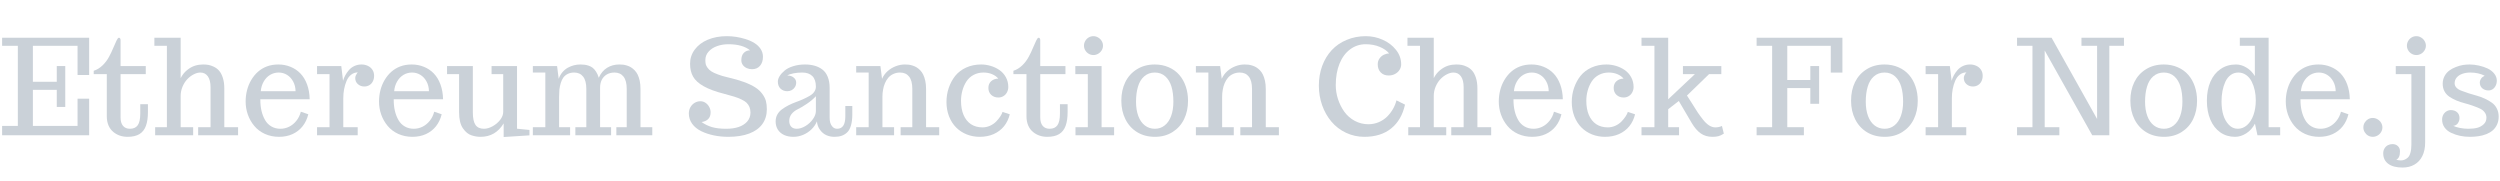 <svg xmlns="http://www.w3.org/2000/svg" xmlns:xlink="http://www.w3.org/1999/xlink" viewBox="0 0 50868 3679">
<title>Ethereum Sanction Check For Node.js</title>
<g transform="matrix(1,0,0,1,0,2752)">
  		<path character="E" fill="#CAD1D8" fill-opacity="1.0" stroke="none" stroke-width="10px" stroke-linecap="butt" stroke-opacity="1.0" transform="matrix(1,0,0,1,0,0)" d="M 43 0 L 43 -190 L 363 -190 L 363 -1820 L 43 -1820 L 43 -1984 L 1814 -1984 L 1814 -1226 L 1578 -1226 L 1578 -1820 L 669 -1820 L 669 -1088 L 1155 -1088 L 1155 -1408 L 1328 -1408 L 1328 -576 L 1155 -576 L 1155 -924 L 669 -924 L 669 -190 L 1578 -190 L 1578 -744 L 1814 -744 L 1814 0 L 43 0 Z"/>
		<path character="t" fill="#CAD1D8" fill-opacity="1.0" stroke="none" stroke-width="10px" stroke-linecap="butt" stroke-opacity="1.0" transform="matrix(1,0,0,1,1933,0)" d="M 662 32 Q 494 32 374 -66 Q 311 -117 275 -199 Q 240 -282 240 -384 L 240 -1244 L -26 -1244 L -26 -1312 Q 70 -1342 152 -1420 Q 234 -1499 286 -1597 Q 335 -1687 372 -1778 Q 421 -1893 438 -1926 Q 465 -1984 486 -1984 Q 501 -1984 510 -1972 Q 520 -1960 520 -1937 L 520 -1408 L 1033 -1408 L 1033 -1244 L 520 -1244 L 520 -363 Q 520 -250 570 -191 Q 621 -132 710 -132 Q 818 -132 869 -203 Q 921 -275 921 -443 L 921 -632 L 1077 -632 L 1077 -475 Q 1077 -302 1036 -191 Q 996 -80 905 -24 Q 814 32 662 32 Z"/>
		<path character="h" fill="#CAD1D8" fill-opacity="1.0" stroke="none" stroke-width="10px" stroke-linecap="butt" stroke-opacity="1.0" transform="matrix(1,0,0,1,3098,0)" d="M 59 -164 L 298 -164 L 298 -1820 L 43 -1820 L 43 -1984 L 578 -1984 L 578 -1162 Q 626 -1257 705 -1323 Q 785 -1389 871 -1416 Q 949 -1440 1035 -1440 Q 1098 -1440 1145 -1431 Q 1193 -1422 1251 -1395 Q 1318 -1363 1361 -1312 Q 1405 -1262 1435 -1172 Q 1466 -1078 1466 -952 L 1466 -164 L 1746 -164 L 1746 0 L 934 0 L 934 -164 L 1186 -164 L 1186 -975 Q 1186 -1123 1131 -1199 Q 1076 -1276 979 -1276 Q 914 -1276 843 -1239 Q 772 -1203 712 -1140 Q 651 -1074 614 -984 Q 578 -895 578 -801 L 578 -164 L 832 -164 L 832 0 L 59 0 L 59 -164 Z"/>
		<path character="e" fill="#CAD1D8" fill-opacity="1.0" stroke="none" stroke-width="10px" stroke-linecap="butt" stroke-opacity="1.0" transform="matrix(1,0,0,1,4902,0)" d="M 776 32 Q 620 32 488 -27 Q 357 -87 271 -191 Q 186 -293 141 -420 Q 96 -548 96 -685 Q 96 -804 124 -914 Q 152 -1025 207 -1119 Q 327 -1324 527 -1400 Q 633 -1440 761 -1440 Q 893 -1440 1008 -1393 Q 1123 -1347 1208 -1260 Q 1296 -1170 1346 -1034 Q 1396 -898 1399 -732 L 395 -732 L 395 -721 Q 395 -477 491 -310 Q 539 -226 620 -179 Q 701 -132 803 -132 Q 895 -132 980 -173 Q 1065 -215 1128 -294 Q 1192 -373 1219 -479 L 1371 -427 Q 1337 -287 1255 -183 Q 1173 -80 1051 -24 Q 929 32 776 32 M 1112 -896 Q 1110 -1007 1063 -1093 Q 1017 -1180 939 -1228 Q 862 -1276 768 -1276 Q 673 -1276 593 -1228 Q 514 -1180 464 -1093 Q 414 -1007 404 -896 L 1112 -896 Z"/>
		<path character="r" fill="#CAD1D8" fill-opacity="1.0" stroke="none" stroke-width="10px" stroke-linecap="butt" stroke-opacity="1.0" transform="matrix(1,0,0,1,6387,0)" d="M 64 -164 L 318 -164 L 318 -1244 L 64 -1244 L 64 -1408 L 557 -1408 L 593 -1108 Q 625 -1223 711 -1324 Q 757 -1378 824 -1409 Q 891 -1440 968 -1440 Q 1039 -1440 1097 -1412 Q 1156 -1385 1190 -1333 Q 1225 -1281 1225 -1211 Q 1225 -1144 1198 -1094 Q 1172 -1044 1126 -1018 Q 1081 -992 1026 -992 Q 949 -992 895 -1040 Q 841 -1088 841 -1164 Q 841 -1189 853 -1217 Q 866 -1246 880 -1265 L 895 -1279 Q 818 -1279 758 -1232 Q 698 -1186 664 -1104 Q 598 -946 598 -754 L 598 -164 L 891 -164 L 891 0 L 64 0 L 64 -164 Z"/>
		<path character="e" fill="#CAD1D8" fill-opacity="1.0" stroke="none" stroke-width="10px" stroke-linecap="butt" stroke-opacity="1.0" transform="matrix(1,0,0,1,7616,0)" d="M 776 32 Q 620 32 488 -27 Q 357 -87 271 -191 Q 186 -293 141 -420 Q 96 -548 96 -685 Q 96 -804 124 -914 Q 152 -1025 207 -1119 Q 327 -1324 527 -1400 Q 633 -1440 761 -1440 Q 893 -1440 1008 -1393 Q 1123 -1347 1208 -1260 Q 1296 -1170 1346 -1034 Q 1396 -898 1399 -732 L 395 -732 L 395 -721 Q 395 -477 491 -310 Q 539 -226 620 -179 Q 701 -132 803 -132 Q 895 -132 980 -173 Q 1065 -215 1128 -294 Q 1192 -373 1219 -479 L 1371 -427 Q 1337 -287 1255 -183 Q 1173 -80 1051 -24 Q 929 32 776 32 M 1112 -896 Q 1110 -1007 1063 -1093 Q 1017 -1180 939 -1228 Q 862 -1276 768 -1276 Q 673 -1276 593 -1228 Q 514 -1180 464 -1093 Q 414 -1007 404 -896 L 1112 -896 Z"/>
		<path character="u" fill="#CAD1D8" fill-opacity="1.0" stroke="none" stroke-width="10px" stroke-linecap="butt" stroke-opacity="1.0" transform="matrix(1,0,0,1,9101,0)" d="M 1147 -242 Q 983 32 677 32 Q 630 32 588 25 Q 547 19 495 2 Q 398 -27 319 -140 Q 281 -193 260 -277 Q 240 -362 240 -468 L 240 -1244 L -5 -1244 L -5 -1408 L 520 -1408 L 520 -464 Q 520 -289 574 -210 Q 629 -132 746 -132 Q 830 -132 921 -182 Q 1013 -232 1076 -313 Q 1138 -394 1138 -476 L 1138 -1244 L 901 -1244 L 901 -1408 L 1419 -1408 L 1419 -133 L 1672 -108 L 1672 2 L 1147 36 L 1147 -242 Z"/>
		<path character="m" fill="#CAD1D8" fill-opacity="1.0" stroke="none" stroke-width="10px" stroke-linecap="butt" stroke-opacity="1.0" transform="matrix(1,0,0,1,10778,0)" d="M 64 -164 L 318 -164 L 318 -1276 L 64 -1276 L 64 -1408 L 557 -1408 L 590 -1148 Q 616 -1223 665 -1282 Q 715 -1341 777 -1375 Q 897 -1440 1030 -1440 Q 1081 -1440 1116 -1435 Q 1151 -1431 1195 -1417 Q 1245 -1401 1281 -1373 Q 1317 -1345 1350 -1294 Q 1383 -1244 1405 -1170 Q 1466 -1306 1575 -1373 Q 1684 -1440 1822 -1440 Q 1866 -1440 1900 -1436 Q 1935 -1432 1977 -1419 Q 2024 -1405 2059 -1383 Q 2095 -1361 2133 -1324 Q 2172 -1284 2197 -1233 Q 2222 -1182 2239 -1107 Q 2254 -1033 2254 -939 L 2254 -164 L 2494 -164 L 2494 0 L 1763 0 L 1763 -164 L 1974 -164 L 1974 -945 Q 1974 -1110 1909 -1193 Q 1844 -1276 1725 -1276 Q 1636 -1276 1569 -1237 Q 1503 -1198 1467 -1129 Q 1432 -1060 1432 -971 L 1432 -164 L 1656 -164 L 1656 0 L 929 0 L 929 -164 L 1152 -164 L 1152 -945 Q 1152 -1110 1087 -1193 Q 1022 -1276 904 -1276 Q 831 -1276 774 -1248 Q 718 -1220 684 -1173 Q 652 -1129 632 -1063 Q 612 -997 604 -928 Q 598 -854 598 -782 L 598 -164 L 822 -164 L 822 0 L 64 0 L 64 -164 Z"/>
		<path character="S" fill="#CAD1D8" fill-opacity="1.0" stroke="none" stroke-width="10px" stroke-linecap="butt" stroke-opacity="1.0" transform="matrix(1,0,0,1,13939,0)" d="M 880 32 Q 727 32 587 3 Q 447 -26 331 -82 Q 212 -140 144 -234 Q 77 -328 77 -443 Q 77 -514 109 -571 Q 142 -628 196 -660 Q 250 -692 313 -692 Q 369 -692 416 -660 Q 464 -628 492 -575 Q 520 -523 520 -466 Q 520 -379 471 -330 Q 423 -281 336 -269 Q 431 -201 547 -166 Q 664 -132 837 -132 Q 1129 -132 1261 -275 Q 1331 -353 1331 -462 Q 1331 -585 1250 -663 Q 1214 -697 1146 -729 Q 1078 -762 996 -787 Q 902 -815 800 -842 Q 538 -908 381 -996 Q 224 -1084 163 -1194 Q 102 -1302 102 -1455 Q 102 -1615 197 -1743 Q 292 -1872 462 -1944 Q 633 -2016 850 -2016 Q 1039 -2016 1227 -1958 Q 1334 -1925 1410 -1877 Q 1487 -1830 1535 -1760 Q 1585 -1685 1585 -1598 Q 1585 -1483 1525 -1413 Q 1466 -1344 1363 -1344 Q 1305 -1344 1255 -1366 Q 1205 -1389 1175 -1431 Q 1145 -1473 1145 -1526 Q 1145 -1625 1195 -1676 Q 1246 -1728 1323 -1728 Q 1169 -1852 883 -1852 Q 757 -1852 652 -1814 Q 547 -1777 481 -1704 Q 413 -1630 413 -1530 Q 413 -1480 421 -1445 Q 430 -1411 457 -1374 Q 484 -1334 533 -1301 Q 582 -1269 667 -1238 Q 750 -1205 870 -1178 Q 1245 -1092 1430 -973 Q 1516 -917 1569 -845 Q 1623 -774 1645 -698 Q 1664 -625 1664 -529 Q 1664 -355 1573 -228 Q 1482 -102 1306 -35 Q 1130 32 880 32 Z"/>
		<path character="a" fill="#CAD1D8" fill-opacity="1.0" stroke="none" stroke-width="10px" stroke-linecap="butt" stroke-opacity="1.0" transform="matrix(1,0,0,1,15680,0)" d="M 464 32 Q 357 32 275 -5 Q 193 -43 147 -114 Q 102 -186 102 -282 Q 102 -358 136 -421 Q 171 -484 230 -527 Q 288 -570 361 -608 Q 435 -646 512 -674 Q 668 -729 793 -801 Q 853 -835 887 -883 Q 921 -932 921 -989 Q 921 -1132 849 -1204 Q 777 -1276 643 -1276 Q 550 -1276 467 -1260 Q 384 -1244 339 -1216 Q 419 -1216 469 -1174 Q 520 -1133 520 -1072 Q 520 -1021 495 -981 Q 471 -941 429 -918 Q 388 -896 339 -896 Q 258 -896 202 -948 Q 147 -1001 147 -1093 Q 147 -1143 182 -1201 Q 217 -1259 281 -1313 Q 348 -1371 459 -1405 Q 570 -1440 699 -1440 Q 807 -1440 894 -1415 Q 982 -1391 1052 -1338 Q 1124 -1284 1162 -1188 Q 1201 -1093 1201 -964 L 1201 -355 Q 1201 -298 1214 -252 Q 1228 -206 1262 -170 Q 1300 -132 1354 -132 Q 1520 -132 1520 -384 L 1520 -595 L 1662 -595 L 1662 -423 Q 1662 -290 1634 -197 Q 1607 -104 1555 -56 Q 1504 -9 1443 11 Q 1382 32 1298 32 Q 1208 32 1133 -2 Q 1059 -36 1007 -107 Q 951 -181 942 -283 Q 905 -192 831 -120 Q 758 -49 661 -8 Q 565 32 464 32 M 531 -132 Q 616 -132 708 -187 Q 801 -243 861 -329 Q 921 -413 921 -492 L 921 -794 Q 846 -713 741 -642 Q 637 -571 551 -529 Q 474 -492 426 -432 Q 379 -372 379 -291 Q 379 -218 418 -175 Q 458 -132 531 -132 Z"/>
		<path character="n" fill="#CAD1D8" fill-opacity="1.0" stroke="none" stroke-width="10px" stroke-linecap="butt" stroke-opacity="1.0" transform="matrix(1,0,0,1,17357,0)" d="M 64 -164 L 318 -164 L 318 -1276 L 64 -1276 L 64 -1408 L 557 -1408 L 590 -1148 Q 630 -1239 704 -1305 Q 779 -1371 870 -1405 Q 961 -1440 1054 -1440 Q 1098 -1440 1132 -1436 Q 1167 -1432 1208 -1419 Q 1255 -1405 1291 -1383 Q 1327 -1361 1365 -1324 Q 1404 -1284 1428 -1233 Q 1453 -1182 1470 -1107 Q 1486 -1033 1486 -939 L 1486 -164 L 1753 -164 L 1753 0 L 968 0 L 968 -164 L 1206 -164 L 1206 -945 Q 1206 -1110 1141 -1193 Q 1076 -1276 957 -1276 Q 884 -1276 822 -1248 Q 761 -1221 719 -1173 Q 678 -1126 650 -1061 Q 622 -997 611 -927 Q 598 -861 598 -782 L 598 -164 L 835 -164 L 835 0 L 64 0 L 64 -164 Z"/>
		<path character="c" fill="#CAD1D8" fill-opacity="1.0" stroke="none" stroke-width="10px" stroke-linecap="butt" stroke-opacity="1.0" transform="matrix(1,0,0,1,19162,0)" d="M 771 32 Q 633 32 508 -17 Q 384 -67 293 -158 Q 201 -250 148 -385 Q 96 -520 96 -676 Q 96 -827 142 -962 Q 188 -1098 273 -1207 Q 361 -1316 498 -1378 Q 635 -1440 802 -1440 Q 897 -1440 993 -1412 Q 1089 -1384 1169 -1330 Q 1254 -1273 1304 -1182 Q 1354 -1091 1354 -981 Q 1354 -927 1329 -877 Q 1305 -828 1258 -798 Q 1211 -768 1150 -768 Q 1064 -768 1006 -822 Q 949 -876 949 -963 Q 949 -1050 1007 -1101 Q 1065 -1152 1150 -1152 Q 1106 -1208 1026 -1242 Q 947 -1276 848 -1276 Q 737 -1276 646 -1227 Q 556 -1178 501 -1093 Q 448 -1011 420 -909 Q 392 -808 392 -701 Q 392 -534 444 -412 Q 496 -291 594 -225 Q 693 -160 830 -160 Q 906 -160 980 -192 Q 1054 -225 1107 -279 Q 1156 -330 1190 -381 Q 1224 -432 1237 -475 L 1384 -426 Q 1350 -286 1267 -183 Q 1184 -81 1057 -24 Q 931 32 771 32 Z"/>
		<path character="t" fill="#CAD1D8" fill-opacity="1.0" stroke="none" stroke-width="10px" stroke-linecap="butt" stroke-opacity="1.0" transform="matrix(1,0,0,1,20646,0)" d="M 662 32 Q 494 32 374 -66 Q 311 -117 275 -199 Q 240 -282 240 -384 L 240 -1244 L -26 -1244 L -26 -1312 Q 70 -1342 152 -1420 Q 234 -1499 286 -1597 Q 335 -1687 372 -1778 Q 421 -1893 438 -1926 Q 465 -1984 486 -1984 Q 501 -1984 510 -1972 Q 520 -1960 520 -1937 L 520 -1408 L 1033 -1408 L 1033 -1244 L 520 -1244 L 520 -363 Q 520 -250 570 -191 Q 621 -132 710 -132 Q 818 -132 869 -203 Q 921 -275 921 -443 L 921 -632 L 1077 -632 L 1077 -475 Q 1077 -302 1036 -191 Q 996 -80 905 -24 Q 814 32 662 32 Z"/>
		<path character="i" fill="#CAD1D8" fill-opacity="1.0" stroke="none" stroke-width="10px" stroke-linecap="butt" stroke-opacity="1.0" transform="matrix(1,0,0,1,21811,0)" d="M 438 -1632 Q 385 -1632 341 -1658 Q 297 -1684 271 -1728 Q 245 -1772 245 -1822 Q 245 -1875 271 -1919 Q 297 -1964 341 -1990 Q 385 -2016 438 -2016 Q 488 -2016 533 -1989 Q 578 -1963 605 -1918 Q 632 -1874 632 -1822 Q 632 -1772 605 -1728 Q 578 -1684 533 -1658 Q 488 -1632 438 -1632 M 72 0 L 72 -164 L 323 -164 L 323 -1244 L 69 -1244 L 69 -1408 L 603 -1408 L 603 -164 L 858 -164 L 858 0 L 72 0 Z"/>
		<path character="o" fill="#CAD1D8" fill-opacity="1.0" stroke="none" stroke-width="10px" stroke-linecap="butt" stroke-opacity="1.0" transform="matrix(1,0,0,1,22720,0)" d="M 779 32 Q 574 32 419 -62 Q 264 -157 180 -324 Q 96 -491 96 -703 Q 96 -915 176 -1080 Q 257 -1246 412 -1342 Q 568 -1440 776 -1440 Q 930 -1440 1059 -1384 Q 1189 -1328 1276 -1227 Q 1362 -1128 1407 -993 Q 1453 -858 1453 -703 Q 1453 -493 1373 -328 Q 1294 -164 1141 -67 Q 987 32 779 32 M 779 -132 Q 893 -132 978 -200 Q 1064 -268 1109 -392 Q 1155 -517 1155 -681 Q 1155 -861 1116 -990 Q 1077 -1119 992 -1197 Q 905 -1276 776 -1276 Q 650 -1276 561 -1198 Q 473 -1121 434 -986 Q 395 -856 395 -681 Q 395 -517 441 -392 Q 487 -268 574 -200 Q 662 -132 779 -132 Z"/>
		<path character="n" fill="#CAD1D8" fill-opacity="1.0" stroke="none" stroke-width="10px" stroke-linecap="butt" stroke-opacity="1.0" transform="matrix(1,0,0,1,24269,0)" d="M 64 -164 L 318 -164 L 318 -1276 L 64 -1276 L 64 -1408 L 557 -1408 L 590 -1148 Q 630 -1239 704 -1305 Q 779 -1371 870 -1405 Q 961 -1440 1054 -1440 Q 1098 -1440 1132 -1436 Q 1167 -1432 1208 -1419 Q 1255 -1405 1291 -1383 Q 1327 -1361 1365 -1324 Q 1404 -1284 1428 -1233 Q 1453 -1182 1470 -1107 Q 1486 -1033 1486 -939 L 1486 -164 L 1753 -164 L 1753 0 L 968 0 L 968 -164 L 1206 -164 L 1206 -945 Q 1206 -1110 1141 -1193 Q 1076 -1276 957 -1276 Q 884 -1276 822 -1248 Q 761 -1221 719 -1173 Q 678 -1126 650 -1061 Q 622 -997 611 -927 Q 598 -861 598 -782 L 598 -164 L 835 -164 L 835 0 L 64 0 L 64 -164 Z"/>
		<path character="C" fill="#CAD1D8" fill-opacity="1.0" stroke="none" stroke-width="10px" stroke-linecap="butt" stroke-opacity="1.0" transform="matrix(1,0,0,1,26726,0)" d="M 1035 32 Q 837 32 662 -50 Q 487 -133 365 -277 Q 244 -420 176 -610 Q 109 -801 109 -1010 Q 109 -1225 177 -1411 Q 246 -1597 371 -1732 Q 497 -1867 676 -1941 Q 856 -2016 1064 -2016 Q 1245 -2016 1408 -1943 Q 1572 -1871 1677 -1739 Q 1784 -1607 1784 -1442 Q 1784 -1385 1752 -1332 Q 1720 -1280 1661 -1248 Q 1603 -1216 1529 -1216 Q 1429 -1216 1368 -1278 Q 1307 -1340 1307 -1444 Q 1307 -1511 1342 -1561 Q 1378 -1612 1431 -1638 Q 1485 -1664 1539 -1664 Q 1473 -1747 1346 -1799 Q 1219 -1852 1061 -1852 Q 886 -1852 747 -1749 Q 608 -1647 530 -1458 Q 453 -1269 453 -1021 Q 453 -876 498 -736 Q 544 -596 626 -480 Q 711 -362 839 -293 Q 968 -224 1117 -224 Q 1229 -224 1330 -267 Q 1431 -311 1503 -384 Q 1572 -455 1619 -538 Q 1666 -621 1688 -710 L 1862 -623 Q 1792 -308 1580 -138 Q 1369 32 1035 32 Z"/>
		<path character="h" fill="#CAD1D8" fill-opacity="1.0" stroke="none" stroke-width="10px" stroke-linecap="butt" stroke-opacity="1.0" transform="matrix(1,0,0,1,28595,0)" d="M 59 -164 L 298 -164 L 298 -1820 L 43 -1820 L 43 -1984 L 578 -1984 L 578 -1162 Q 626 -1257 705 -1323 Q 785 -1389 871 -1416 Q 949 -1440 1035 -1440 Q 1098 -1440 1145 -1431 Q 1193 -1422 1251 -1395 Q 1318 -1363 1361 -1312 Q 1405 -1262 1435 -1172 Q 1466 -1078 1466 -952 L 1466 -164 L 1746 -164 L 1746 0 L 934 0 L 934 -164 L 1186 -164 L 1186 -975 Q 1186 -1123 1131 -1199 Q 1076 -1276 979 -1276 Q 914 -1276 843 -1239 Q 772 -1203 712 -1140 Q 651 -1074 614 -984 Q 578 -895 578 -801 L 578 -164 L 832 -164 L 832 0 L 59 0 L 59 -164 Z"/>
		<path character="e" fill="#CAD1D8" fill-opacity="1.0" stroke="none" stroke-width="10px" stroke-linecap="butt" stroke-opacity="1.0" transform="matrix(1,0,0,1,30400,0)" d="M 776 32 Q 620 32 488 -27 Q 357 -87 271 -191 Q 186 -293 141 -420 Q 96 -548 96 -685 Q 96 -804 124 -914 Q 152 -1025 207 -1119 Q 327 -1324 527 -1400 Q 633 -1440 761 -1440 Q 893 -1440 1008 -1393 Q 1123 -1347 1208 -1260 Q 1296 -1170 1346 -1034 Q 1396 -898 1399 -732 L 395 -732 L 395 -721 Q 395 -477 491 -310 Q 539 -226 620 -179 Q 701 -132 803 -132 Q 895 -132 980 -173 Q 1065 -215 1128 -294 Q 1192 -373 1219 -479 L 1371 -427 Q 1337 -287 1255 -183 Q 1173 -80 1051 -24 Q 929 32 776 32 M 1112 -896 Q 1110 -1007 1063 -1093 Q 1017 -1180 939 -1228 Q 862 -1276 768 -1276 Q 673 -1276 593 -1228 Q 514 -1180 464 -1093 Q 414 -1007 404 -896 L 1112 -896 Z"/>
		<path character="c" fill="#CAD1D8" fill-opacity="1.0" stroke="none" stroke-width="10px" stroke-linecap="butt" stroke-opacity="1.0" transform="matrix(1,0,0,1,31885,0)" d="M 771 32 Q 633 32 508 -17 Q 384 -67 293 -158 Q 201 -250 148 -385 Q 96 -520 96 -676 Q 96 -827 142 -962 Q 188 -1098 273 -1207 Q 361 -1316 498 -1378 Q 635 -1440 802 -1440 Q 897 -1440 993 -1412 Q 1089 -1384 1169 -1330 Q 1254 -1273 1304 -1182 Q 1354 -1091 1354 -981 Q 1354 -927 1329 -877 Q 1305 -828 1258 -798 Q 1211 -768 1150 -768 Q 1064 -768 1006 -822 Q 949 -876 949 -963 Q 949 -1050 1007 -1101 Q 1065 -1152 1150 -1152 Q 1106 -1208 1026 -1242 Q 947 -1276 848 -1276 Q 737 -1276 646 -1227 Q 556 -1178 501 -1093 Q 448 -1011 420 -909 Q 392 -808 392 -701 Q 392 -534 444 -412 Q 496 -291 594 -225 Q 693 -160 830 -160 Q 906 -160 980 -192 Q 1054 -225 1107 -279 Q 1156 -330 1190 -381 Q 1224 -432 1237 -475 L 1384 -426 Q 1350 -286 1267 -183 Q 1184 -81 1057 -24 Q 931 32 771 32 Z"/>
		<path character="k" fill="#CAD1D8" fill-opacity="1.0" stroke="none" stroke-width="10px" stroke-linecap="butt" stroke-opacity="1.0" transform="matrix(1,0,0,1,33370,0)" d="M 1472 32 Q 1336 32 1236 -37 Q 1136 -107 1051 -251 L 789 -697 L 573 -530 L 573 -164 L 794 -164 L 794 0 L 30 0 L 30 -164 L 293 -164 L 293 -1820 L 30 -1820 L 30 -1984 L 573 -1984 L 573 -732 L 1117 -1244 L 873 -1244 L 873 -1408 L 1654 -1408 L 1654 -1244 L 1405 -1244 L 955 -808 Q 992 -755 1057 -649 Q 1126 -535 1174 -464 Q 1222 -393 1279 -321 Q 1340 -243 1404 -201 Q 1469 -160 1531 -160 Q 1607 -160 1667 -189 L 1705 -33 Q 1645 6 1595 19 Q 1546 32 1472 32 Z"/>
		<path character="F" fill="#CAD1D8" fill-opacity="1.0" stroke="none" stroke-width="10px" stroke-linecap="butt" stroke-opacity="1.0" transform="matrix(1,0,0,1,35699,0)" d="M 43 0 L 43 -164 L 359 -164 L 359 -1820 L 43 -1820 L 43 -1984 L 1789 -1984 L 1789 -1275 L 1552 -1275 L 1552 -1820 L 667 -1820 L 667 -1124 L 1136 -1124 L 1136 -1408 L 1315 -1408 L 1315 -640 L 1136 -640 L 1136 -960 L 667 -960 L 667 -164 L 1005 -164 L 1005 0 L 43 0 Z"/>
		<path character="o" fill="#CAD1D8" fill-opacity="1.0" stroke="none" stroke-width="10px" stroke-linecap="butt" stroke-opacity="1.0" transform="matrix(1,0,0,1,37568,0)" d="M 779 32 Q 574 32 419 -62 Q 264 -157 180 -324 Q 96 -491 96 -703 Q 96 -915 176 -1080 Q 257 -1246 412 -1342 Q 568 -1440 776 -1440 Q 930 -1440 1059 -1384 Q 1189 -1328 1276 -1227 Q 1362 -1128 1407 -993 Q 1453 -858 1453 -703 Q 1453 -493 1373 -328 Q 1294 -164 1141 -67 Q 987 32 779 32 M 779 -132 Q 893 -132 978 -200 Q 1064 -268 1109 -392 Q 1155 -517 1155 -681 Q 1155 -861 1116 -990 Q 1077 -1119 992 -1197 Q 905 -1276 776 -1276 Q 650 -1276 561 -1198 Q 473 -1121 434 -986 Q 395 -856 395 -681 Q 395 -517 441 -392 Q 487 -268 574 -200 Q 662 -132 779 -132 Z"/>
		<path character="r" fill="#CAD1D8" fill-opacity="1.0" stroke="none" stroke-width="10px" stroke-linecap="butt" stroke-opacity="1.0" transform="matrix(1,0,0,1,39117,0)" d="M 64 -164 L 318 -164 L 318 -1244 L 64 -1244 L 64 -1408 L 557 -1408 L 593 -1108 Q 625 -1223 711 -1324 Q 757 -1378 824 -1409 Q 891 -1440 968 -1440 Q 1039 -1440 1097 -1412 Q 1156 -1385 1190 -1333 Q 1225 -1281 1225 -1211 Q 1225 -1144 1198 -1094 Q 1172 -1044 1126 -1018 Q 1081 -992 1026 -992 Q 949 -992 895 -1040 Q 841 -1088 841 -1164 Q 841 -1189 853 -1217 Q 866 -1246 880 -1265 L 895 -1279 Q 818 -1279 758 -1232 Q 698 -1186 664 -1104 Q 598 -946 598 -754 L 598 -164 L 891 -164 L 891 0 L 64 0 L 64 -164 Z"/>
		<path character="N" fill="#CAD1D8" fill-opacity="1.0" stroke="none" stroke-width="10px" stroke-linecap="butt" stroke-opacity="1.0" transform="matrix(1,0,0,1,40998,0)" d="M 43 0 L 43 -164 L 357 -164 L 357 -1820 L 43 -1820 L 43 -1984 L 746 -1984 L 1672 -331 L 1672 -1820 L 1354 -1820 L 1354 -1984 L 2219 -1984 L 2219 -1820 L 1921 -1820 L 1921 0 L 1573 0 L 606 -1724 L 606 -164 L 904 -164 L 904 0 L 43 0 Z"/>
		<path character="o" fill="#CAD1D8" fill-opacity="1.0" stroke="none" stroke-width="10px" stroke-linecap="butt" stroke-opacity="1.0" transform="matrix(1,0,0,1,43251,0)" d="M 779 32 Q 574 32 419 -62 Q 264 -157 180 -324 Q 96 -491 96 -703 Q 96 -915 176 -1080 Q 257 -1246 412 -1342 Q 568 -1440 776 -1440 Q 930 -1440 1059 -1384 Q 1189 -1328 1276 -1227 Q 1362 -1128 1407 -993 Q 1453 -858 1453 -703 Q 1453 -493 1373 -328 Q 1294 -164 1141 -67 Q 987 32 779 32 M 779 -132 Q 893 -132 978 -200 Q 1064 -268 1109 -392 Q 1155 -517 1155 -681 Q 1155 -861 1116 -990 Q 1077 -1119 992 -1197 Q 905 -1276 776 -1276 Q 650 -1276 561 -1198 Q 473 -1121 434 -986 Q 395 -856 395 -681 Q 395 -517 441 -392 Q 487 -268 574 -200 Q 662 -132 779 -132 Z"/>
		<path character="d" fill="#CAD1D8" fill-opacity="1.0" stroke="none" stroke-width="10px" stroke-linecap="butt" stroke-opacity="1.0" transform="matrix(1,0,0,1,44800,0)" d="M 677 32 Q 507 32 376 -59 Q 246 -151 175 -317 Q 104 -484 104 -703 Q 104 -924 176 -1090 Q 249 -1257 383 -1348 Q 517 -1440 697 -1440 Q 806 -1440 910 -1376 Q 1014 -1313 1080 -1204 L 1080 -1820 L 774 -1820 L 774 -1984 L 1360 -1984 L 1360 -164 L 1595 -164 L 1595 0 L 1133 0 L 1082 -236 Q 1017 -111 905 -39 Q 794 32 677 32 M 733 -132 Q 837 -132 921 -206 Q 1005 -281 1052 -413 Q 1099 -545 1099 -710 Q 1099 -925 1016 -1091 Q 973 -1177 902 -1226 Q 831 -1276 744 -1276 Q 656 -1276 588 -1226 Q 520 -1176 479 -1087 Q 402 -916 402 -688 Q 402 -370 548 -216 Q 625 -132 733 -132 Z"/>
		<path character="e" fill="#CAD1D8" fill-opacity="1.0" stroke="none" stroke-width="10px" stroke-linecap="butt" stroke-opacity="1.0" transform="matrix(1,0,0,1,46413,0)" d="M 776 32 Q 620 32 488 -27 Q 357 -87 271 -191 Q 186 -293 141 -420 Q 96 -548 96 -685 Q 96 -804 124 -914 Q 152 -1025 207 -1119 Q 327 -1324 527 -1400 Q 633 -1440 761 -1440 Q 893 -1440 1008 -1393 Q 1123 -1347 1208 -1260 Q 1296 -1170 1346 -1034 Q 1396 -898 1399 -732 L 395 -732 L 395 -721 Q 395 -477 491 -310 Q 539 -226 620 -179 Q 701 -132 803 -132 Q 895 -132 980 -173 Q 1065 -215 1128 -294 Q 1192 -373 1219 -479 L 1371 -427 Q 1337 -287 1255 -183 Q 1173 -80 1051 -24 Q 929 32 776 32 M 1112 -896 Q 1110 -1007 1063 -1093 Q 1017 -1180 939 -1228 Q 862 -1276 768 -1276 Q 673 -1276 593 -1228 Q 514 -1180 464 -1093 Q 414 -1007 404 -896 L 1112 -896 Z"/>
		<path character="." fill="#CAD1D8" fill-opacity="1.0" stroke="none" stroke-width="10px" stroke-linecap="butt" stroke-opacity="1.0" transform="matrix(1,0,0,1,47898,0)" d="M 382 32 Q 329 32 285 6 Q 242 -20 216 -64 Q 190 -108 190 -159 Q 190 -212 216 -256 Q 242 -300 285 -326 Q 329 -352 382 -352 Q 432 -352 478 -325 Q 524 -299 550 -255 Q 577 -211 577 -159 Q 577 -108 550 -64 Q 524 -20 478 6 Q 432 32 382 32 Z"/>
		<path character="j" fill="#CAD1D8" fill-opacity="1.0" stroke="none" stroke-width="10px" stroke-linecap="butt" stroke-opacity="1.0" transform="matrix(1,0,0,1,48678,0)" d="M 488 -1632 Q 436 -1632 392 -1658 Q 348 -1684 322 -1728 Q 296 -1772 296 -1822 Q 296 -1875 322 -1919 Q 348 -1964 392 -1990 Q 436 -2016 488 -2016 Q 539 -2016 584 -1989 Q 629 -1963 655 -1918 Q 682 -1874 682 -1822 Q 682 -1772 655 -1728 Q 629 -1684 584 -1658 Q 539 -1632 488 -1632 M 208 657 Q 18 657 -84 581 Q -186 505 -186 368 Q -186 311 -160 268 Q -134 225 -91 202 Q -48 180 3 180 Q 68 180 111 220 Q 155 260 155 327 Q 155 464 79 497 Q 122 512 173 512 Q 214 512 247 498 Q 280 485 314 455 Q 349 423 368 355 Q 387 288 387 192 L 387 -1244 L 69 -1244 L 69 -1408 L 667 -1408 L 667 147 Q 667 308 610 423 Q 553 538 449 597 Q 346 657 208 657 Z"/>
		<path character="s" fill="#CAD1D8" fill-opacity="1.0" stroke="none" stroke-width="10px" stroke-linecap="butt" stroke-opacity="1.0" transform="matrix(1,0,0,1,49587,0)" d="M 669 32 Q 460 32 292 -47 Q 204 -87 153 -158 Q 103 -229 103 -319 Q 103 -373 127 -418 Q 152 -463 193 -487 Q 234 -512 281 -512 Q 358 -512 407 -469 Q 457 -426 457 -350 Q 457 -306 439 -270 Q 422 -234 392 -213 Q 362 -192 329 -192 Q 380 -166 465 -149 Q 551 -132 635 -132 Q 744 -132 820 -152 Q 896 -173 949 -224 Q 1005 -275 1005 -359 Q 1005 -420 967 -469 Q 930 -518 866 -546 Q 724 -609 560 -652 Q 475 -674 395 -707 Q 315 -741 254 -782 Q 189 -825 152 -893 Q 115 -961 115 -1047 Q 115 -1132 152 -1202 Q 189 -1272 250 -1317 Q 307 -1359 382 -1388 Q 457 -1418 529 -1430 Q 602 -1440 662 -1440 Q 755 -1440 851 -1418 Q 947 -1397 1030 -1358 Q 1115 -1317 1165 -1252 Q 1216 -1187 1216 -1113 Q 1216 -1055 1193 -1009 Q 1171 -963 1132 -937 Q 1093 -912 1048 -912 Q 971 -912 920 -956 Q 870 -1000 870 -1073 Q 870 -1106 887 -1136 Q 904 -1167 923 -1182 L 969 -1212 Q 840 -1276 677 -1276 Q 587 -1276 514 -1250 Q 441 -1224 399 -1174 Q 358 -1124 358 -1056 Q 358 -1007 396 -967 Q 434 -928 499 -905 Q 650 -847 806 -806 Q 889 -783 970 -746 Q 1051 -709 1115 -663 Q 1180 -617 1217 -543 Q 1254 -470 1254 -380 Q 1254 -289 1220 -216 Q 1186 -143 1129 -96 Q 1076 -51 999 -21 Q 922 9 839 20 Q 759 32 669 32 Z"/>
</g>
</svg>